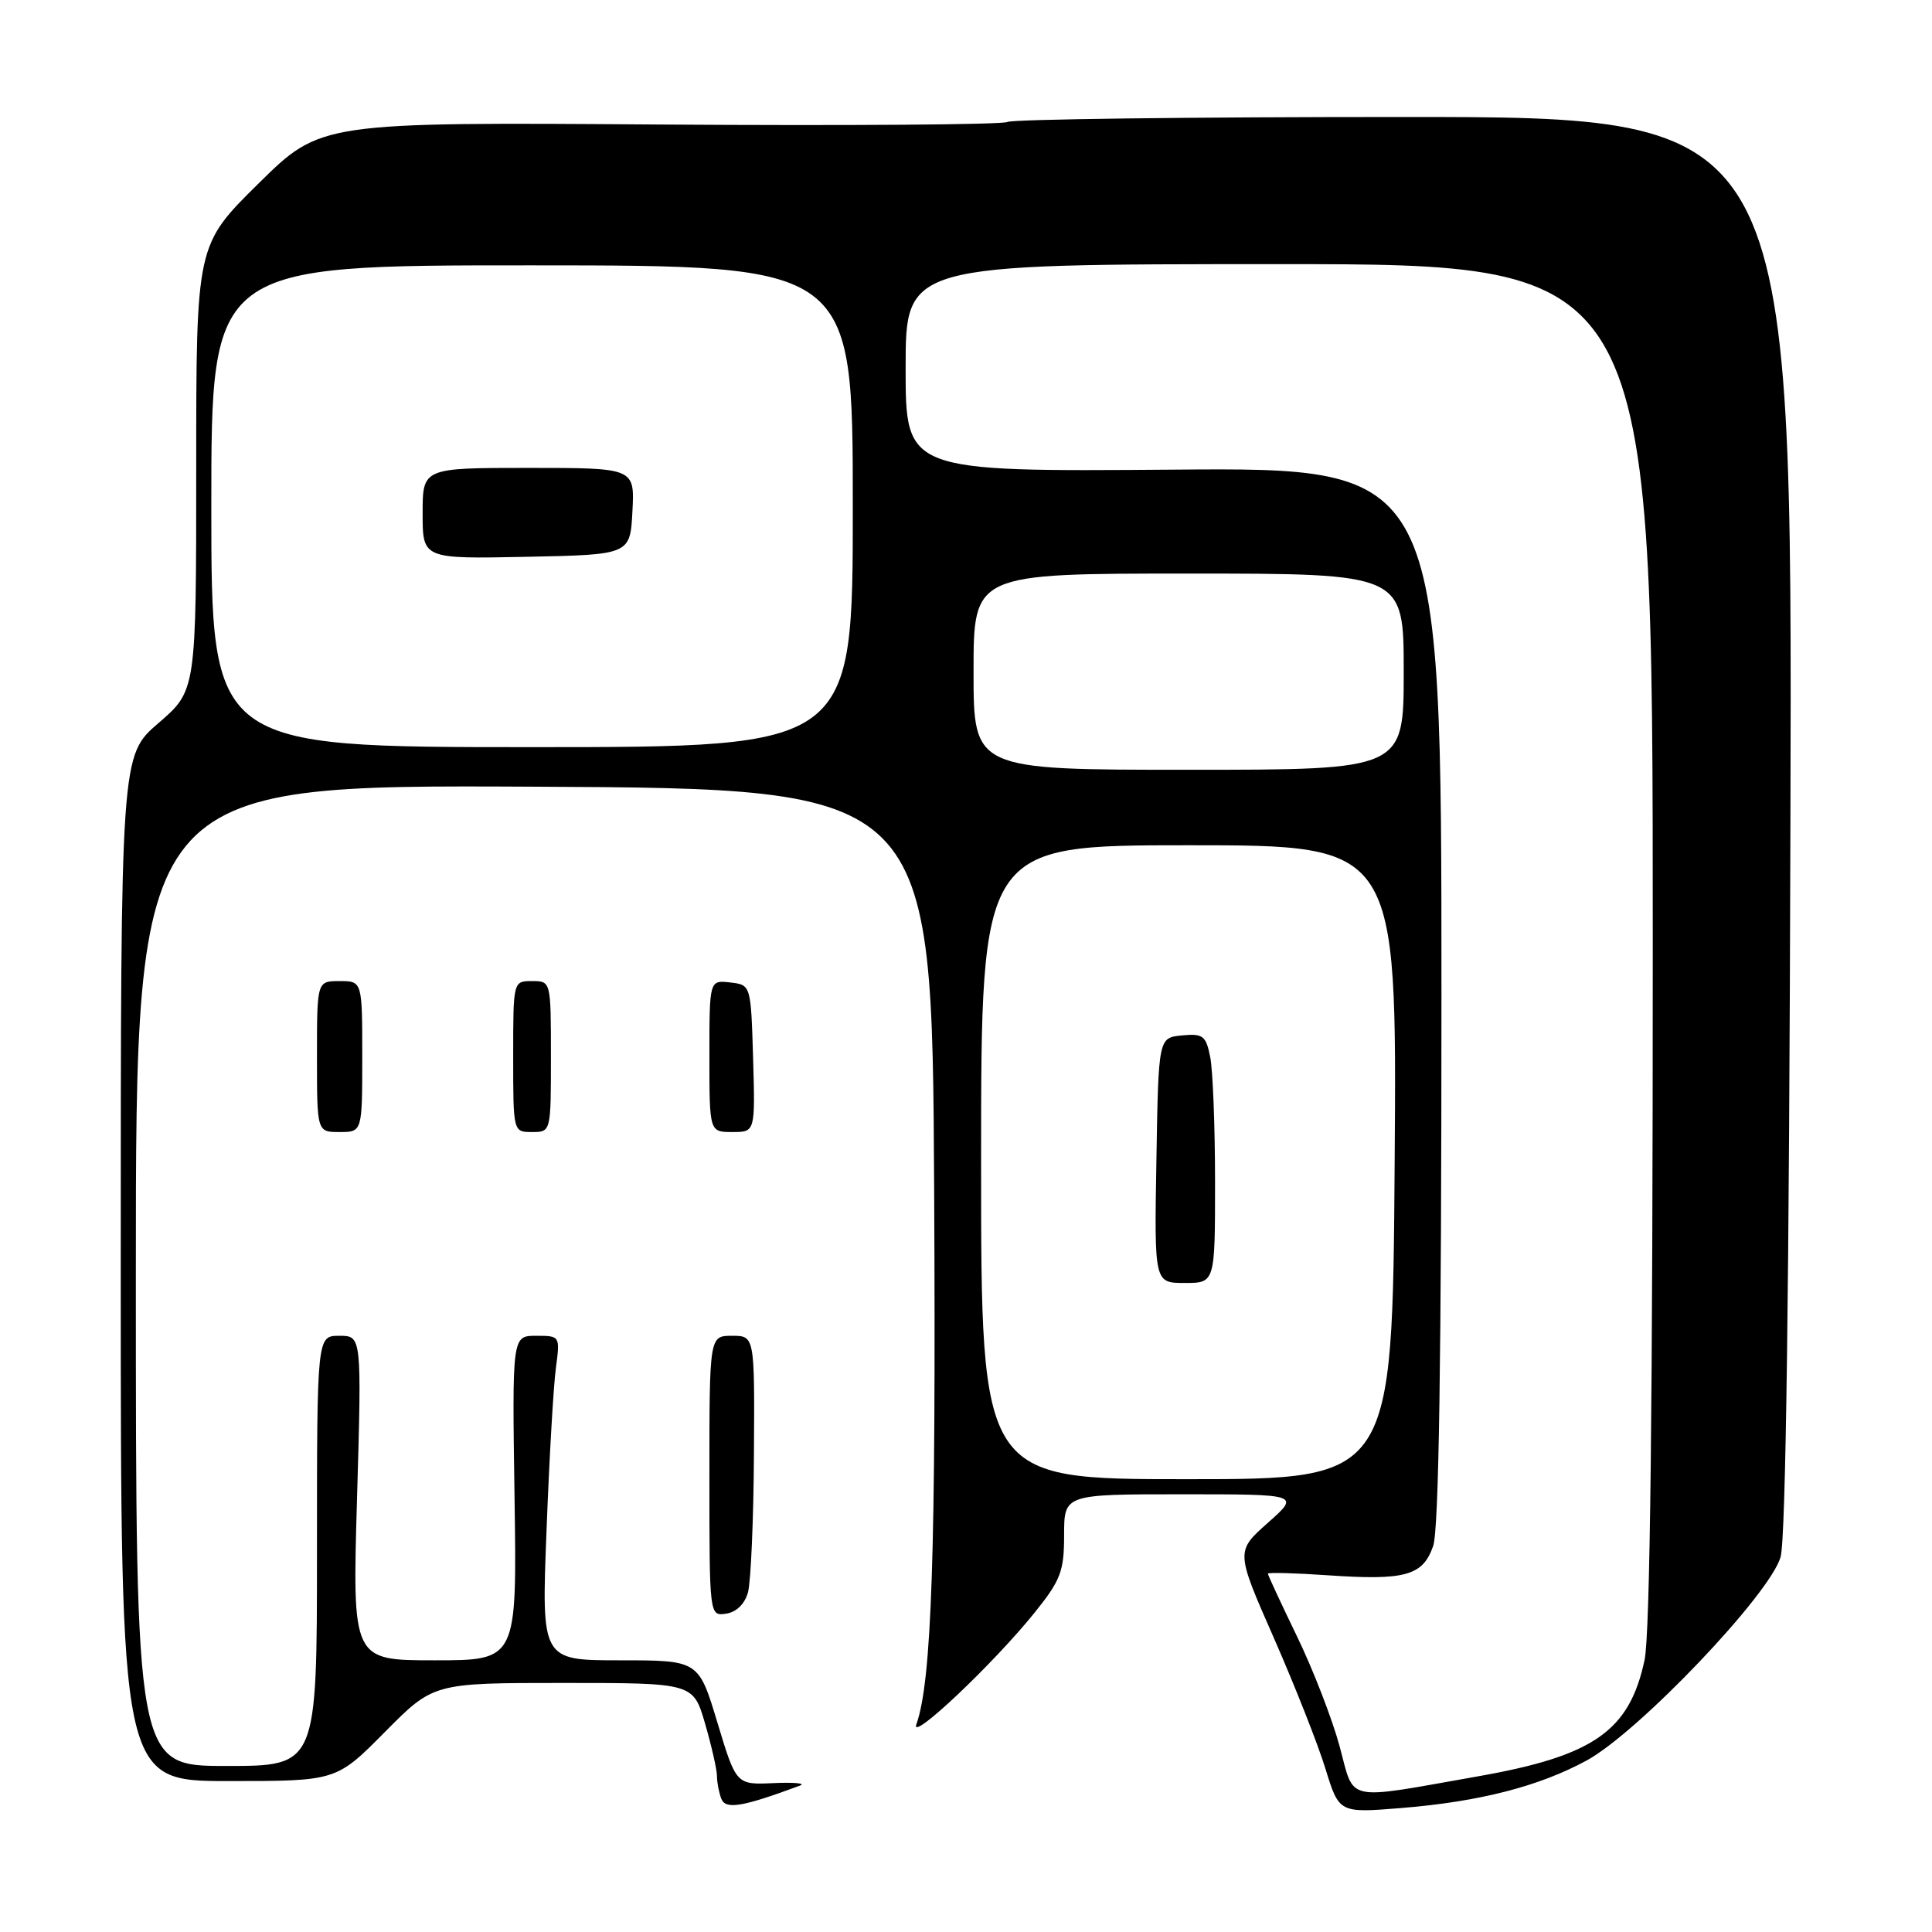 <?xml version="1.0" encoding="UTF-8" standalone="no"?>
<!DOCTYPE svg PUBLIC "-//W3C//DTD SVG 1.1//EN" "http://www.w3.org/Graphics/SVG/1.1/DTD/svg11.dtd" >
<svg xmlns="http://www.w3.org/2000/svg" xmlns:xlink="http://www.w3.org/1999/xlink" version="1.1" viewBox="0 0 256 256">
 <g >
 <path fill="currentColor"
d=" M 106.00 236.60 C 106.83 236.30 105.26 236.15 102.52 236.27 C 97.55 236.50 97.55 236.50 95.06 228.25 C 92.57 220.00 92.57 220.00 82.16 220.00 C 71.74 220.00 71.74 220.00 72.42 202.75 C 72.78 193.26 73.34 183.59 73.66 181.25 C 74.22 177.02 74.21 177.00 71.04 177.00 C 67.86 177.00 67.86 177.00 68.18 198.50 C 68.50 220.00 68.50 220.00 57.59 220.00 C 46.68 220.00 46.68 220.00 47.31 198.50 C 47.93 177.00 47.93 177.00 44.96 177.00 C 42.00 177.00 42.00 177.00 42.00 205.50 C 42.00 234.00 42.00 234.00 30.00 234.00 C 18.00 234.00 18.00 234.00 18.00 168.99 C 18.00 103.98 18.00 103.98 70.75 104.24 C 123.50 104.50 123.50 104.50 123.78 157.50 C 124.03 205.78 123.47 222.72 121.42 228.50 C 120.56 230.93 131.68 220.42 137.11 213.66 C 140.55 209.38 141.00 208.20 141.00 203.41 C 141.00 198.00 141.00 198.00 156.63 198.00 C 172.26 198.00 172.26 198.00 168.00 201.78 C 163.74 205.56 163.74 205.56 168.79 217.03 C 171.56 223.34 174.64 231.14 175.63 234.37 C 177.44 240.24 177.44 240.24 185.71 239.57 C 196.04 238.73 203.93 236.70 210.23 233.28 C 217.12 229.53 234.59 211.19 235.94 206.29 C 236.63 203.81 237.08 170.20 237.24 109.00 C 237.50 15.50 237.50 15.50 186.00 15.50 C 157.68 15.50 134.05 15.80 133.50 16.16 C 132.95 16.52 112.25 16.67 87.50 16.50 C 42.50 16.18 42.50 16.18 34.25 24.32 C 26.00 32.46 26.00 32.46 26.00 61.98 C 26.00 91.50 26.00 91.50 21.00 95.81 C 16.00 100.11 16.00 100.11 16.00 168.06 C 16.00 236.00 16.00 236.00 30.28 236.00 C 44.56 236.00 44.56 236.00 51.00 229.50 C 57.44 223.00 57.44 223.00 74.65 223.00 C 91.86 223.00 91.86 223.00 93.43 228.40 C 94.29 231.38 95.00 234.49 95.00 235.32 C 95.00 236.15 95.26 237.51 95.57 238.33 C 96.14 239.81 98.32 239.45 106.00 236.60 Z  M 99.11 211.00 C 99.49 209.62 99.85 201.41 99.90 192.75 C 100.00 177.00 100.00 177.00 97.00 177.00 C 94.00 177.00 94.00 177.00 94.00 195.57 C 94.00 214.14 94.00 214.14 96.21 213.82 C 97.57 213.62 98.68 212.54 99.11 211.00 Z  M 48.00 140.00 C 48.00 130.00 48.00 130.00 45.00 130.00 C 42.00 130.00 42.00 130.00 42.00 140.00 C 42.00 150.00 42.00 150.00 45.00 150.00 C 48.00 150.00 48.00 150.00 48.00 140.00 Z  M 73.00 140.00 C 73.00 130.00 73.00 130.00 70.50 130.00 C 68.00 130.00 68.00 130.00 68.00 140.00 C 68.00 150.00 68.00 150.00 70.50 150.00 C 73.00 150.00 73.00 150.00 73.00 140.00 Z  M 99.79 140.25 C 99.50 130.50 99.50 130.50 96.75 130.18 C 94.00 129.87 94.00 129.87 94.00 139.93 C 94.00 150.00 94.00 150.00 97.04 150.00 C 100.07 150.00 100.07 150.00 99.79 140.25 Z  M 177.51 231.41 C 176.54 227.81 174.00 221.25 171.87 216.85 C 169.74 212.45 168.00 208.70 168.00 208.52 C 168.00 208.34 171.55 208.43 175.89 208.73 C 186.21 209.44 188.53 208.80 189.90 204.86 C 190.66 202.68 191.00 180.06 191.00 131.83 C 191.00 61.95 191.00 61.95 155.50 62.23 C 120.00 62.50 120.00 62.50 120.00 48.75 C 120.00 35.00 120.00 35.00 169.50 35.00 C 219.00 35.00 219.00 35.00 219.00 124.95 C 219.00 186.05 218.65 216.53 217.91 219.98 C 215.90 229.37 211.18 232.67 195.86 235.37 C 177.94 238.53 179.53 238.88 177.51 231.41 Z  M 130.00 154.00 C 130.00 112.00 130.00 112.00 157.55 112.00 C 185.10 112.00 185.10 112.00 184.80 154.00 C 184.50 196.00 184.50 196.00 157.25 196.00 C 130.00 196.00 130.00 196.00 130.00 154.00 Z  M 161.00 156.62 C 161.00 149.27 160.71 141.82 160.36 140.07 C 159.80 137.23 159.40 136.93 156.61 137.20 C 153.50 137.50 153.50 137.50 153.23 153.75 C 152.95 170.00 152.95 170.00 156.98 170.00 C 161.00 170.00 161.00 170.00 161.00 156.62 Z  M 129.00 89.00 C 129.00 76.00 129.00 76.00 157.50 76.00 C 186.00 76.00 186.00 76.00 186.00 89.00 C 186.00 102.00 186.00 102.00 157.50 102.00 C 129.00 102.00 129.00 102.00 129.00 89.00 Z  M 28.00 67.07 C 28.00 35.15 28.00 35.15 70.50 35.16 C 113.00 35.17 113.00 35.17 113.00 67.09 C 113.00 99.00 113.00 99.00 70.50 99.00 C 28.00 99.00 28.00 99.00 28.00 67.07 Z  M 83.80 67.75 C 84.10 62.00 84.10 62.00 70.05 62.00 C 56.00 62.00 56.00 62.00 56.00 68.03 C 56.00 74.06 56.00 74.06 69.75 73.78 C 83.50 73.50 83.50 73.50 83.80 67.75 Z "/>
</g>
</svg>